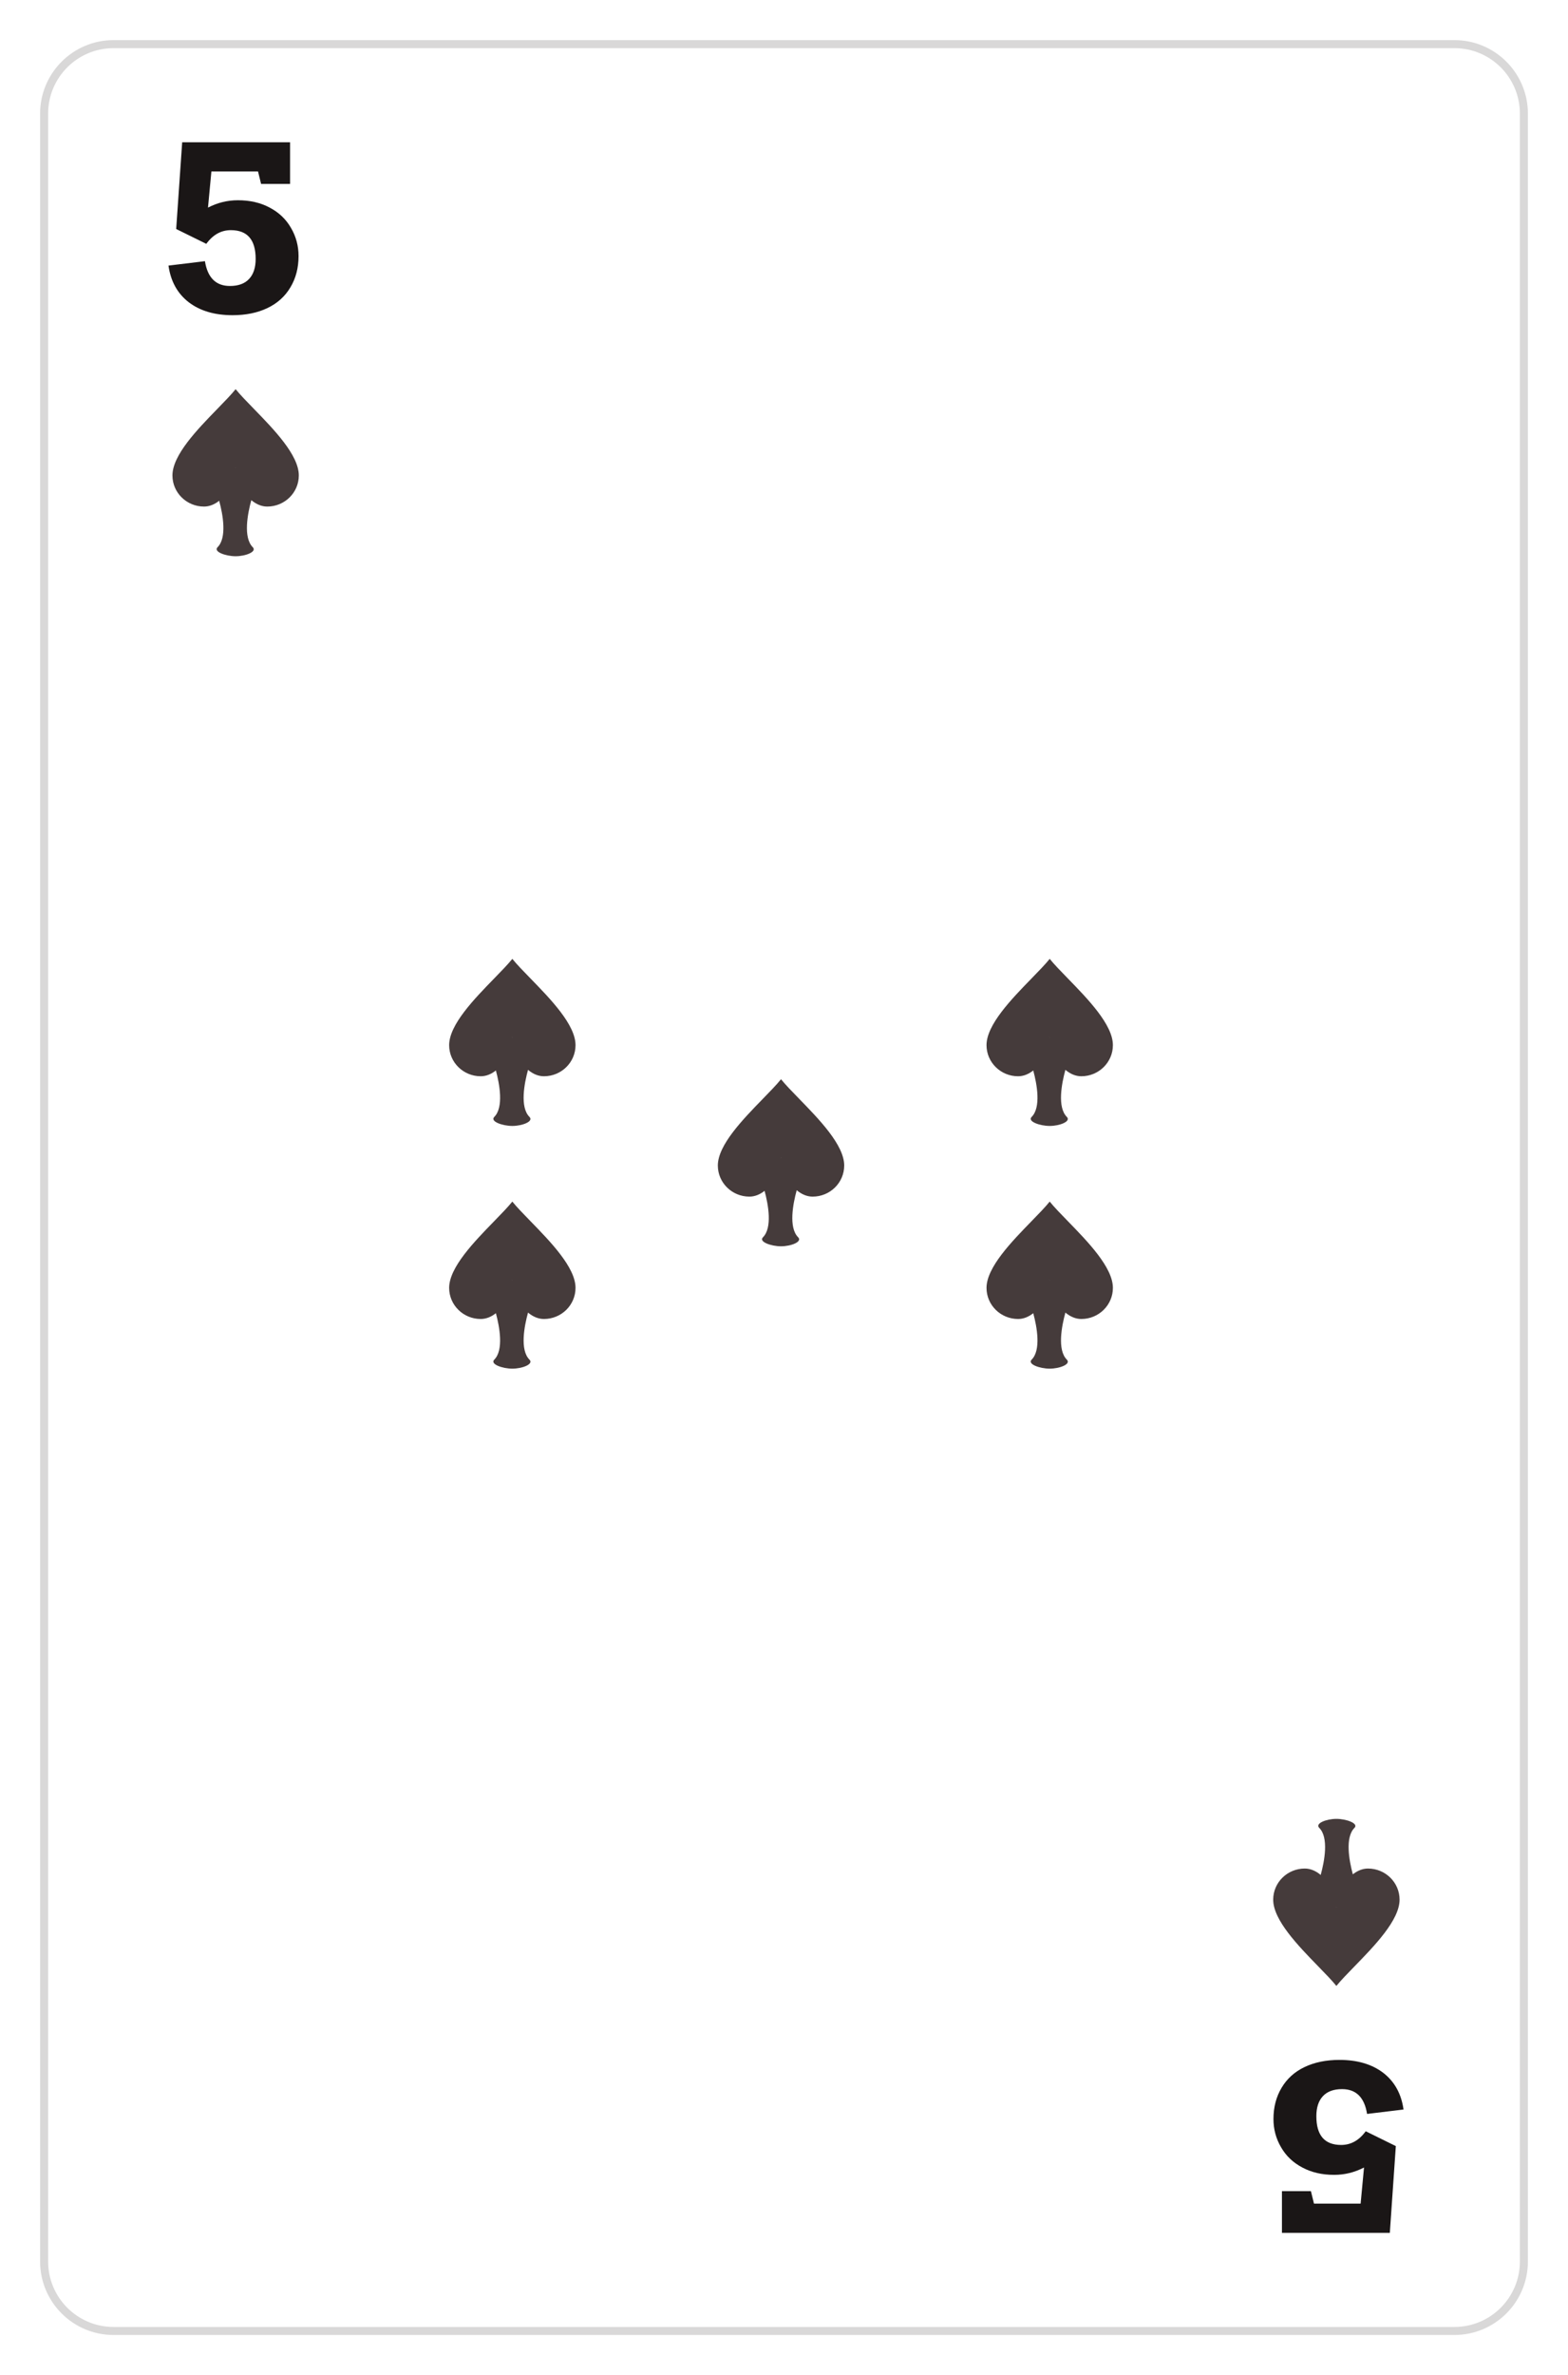 <svg width="391" height="592" viewBox="0 0 391 592" fill="none" xmlns="http://www.w3.org/2000/svg">
<g filter="url(#filter0_d)">
<g clip-path="url(#clip0)">
<path d="M11 22.324C11 12.756 18.756 5 28.324 5H362.676C372.244 5 380 12.756 380 22.324V557.676C380 567.244 372.244 575 362.676 575H28.324C18.756 575 11 567.244 11 557.676V22.324Z" fill="white"/>
<path d="M65.106 39.847L64.343 36.742H52.713L51.866 45.747C54.219 44.524 56.703 43.912 59.319 43.912C62.33 43.912 64.974 44.524 67.251 45.747C69.547 46.952 71.316 48.636 72.558 50.8C73.819 52.946 74.449 55.288 74.449 57.829C74.449 60.765 73.772 63.362 72.417 65.62C71.081 67.879 69.171 69.6 66.686 70.786C64.202 71.972 61.304 72.565 57.992 72.565C53.513 72.565 49.862 71.483 47.039 69.318C44.235 67.135 42.56 64.096 42.014 60.2L51.104 59.099C51.763 63.221 53.842 65.281 57.343 65.281C59.432 65.281 61.022 64.698 62.113 63.531C63.205 62.364 63.751 60.699 63.751 58.535C63.751 53.755 61.69 51.365 57.568 51.365C55.141 51.365 53.099 52.503 51.443 54.78L43.934 51.082L45.43 29.459H72.332V39.847H65.106Z" fill="#1A1616"/>
<path fill-rule="evenodd" clip-rule="evenodd" d="M62.669 118.663C63.834 119.645 65.189 120.262 66.635 120.262C70.986 120.262 74.513 116.79 74.513 112.506C74.513 107.411 68.257 100.989 63.279 95.879C61.49 94.042 59.865 92.374 58.757 91C57.648 92.374 56.024 94.042 54.234 95.879C49.257 100.989 43 107.411 43 112.506C43 116.79 46.527 120.262 50.878 120.262C52.246 120.262 53.533 119.71 54.654 118.819C55.585 122.254 56.636 128.011 54.255 130.392C53.129 131.517 56.289 132.643 58.757 132.643C61.241 132.643 64.151 131.517 63.026 130.392C60.608 127.974 61.728 122.077 62.669 118.663ZM58.763 110.706C58.759 110.6 58.757 110.495 58.757 110.391C58.757 110.495 58.755 110.6 58.751 110.705L58.757 110.696L58.763 110.706Z" fill="#453B3B"/>
<path d="M326.894 540.153L327.657 543.258H339.287L340.134 534.253C337.781 535.476 335.297 536.088 332.681 536.088C329.67 536.088 327.026 535.476 324.749 534.253C322.453 533.048 320.684 531.364 319.442 529.2C318.181 527.054 317.551 524.711 317.551 522.171C317.551 519.235 318.228 516.638 319.583 514.38C320.919 512.121 322.829 510.399 325.314 509.214C327.798 508.028 330.696 507.435 334.008 507.435C338.487 507.435 342.138 508.518 344.961 510.682C347.765 512.865 349.44 515.904 349.986 519.8L340.896 520.901C340.237 516.779 338.158 514.718 334.657 514.718C332.568 514.718 330.978 515.302 329.887 516.469C328.795 517.635 328.249 519.301 328.249 521.465C328.249 526.245 330.31 528.635 334.432 528.635C336.859 528.635 338.901 527.497 340.557 525.22L348.066 528.918L346.57 550.541H319.668V540.153H326.894Z" fill="#1A1616"/>
<path fill-rule="evenodd" clip-rule="evenodd" d="M329.331 461.337C328.166 460.355 326.811 459.738 325.365 459.738C321.014 459.738 317.486 463.21 317.486 467.494C317.486 472.589 323.743 479.011 328.72 484.121C330.51 485.958 332.135 487.626 333.243 489C334.352 487.626 335.976 485.958 337.766 484.121C342.743 479.011 349 472.589 349 467.494C349 463.21 345.473 459.738 341.122 459.738C339.754 459.738 338.467 460.29 337.346 461.181C336.415 457.746 335.364 451.989 337.745 449.608C338.871 448.483 335.711 447.357 333.243 447.357C330.759 447.357 327.849 448.483 328.974 449.608C331.392 452.026 330.272 457.923 329.331 461.337ZM333.237 469.294C333.241 469.4 333.243 469.505 333.243 469.609C333.243 469.505 333.245 469.4 333.249 469.295L333.243 469.304L333.237 469.294Z" fill="#453B3B"/>
</g>
<path d="M28.324 6H362.676V4H28.324V6ZM379 22.324V557.676H381V22.324H379ZM362.676 574H28.324V576H362.676V574ZM12 557.676V22.324H10V557.676H12ZM28.324 574C19.308 574 12 566.692 12 557.676H10C10 567.796 18.204 576 28.324 576V574ZM379 557.676C379 566.691 371.692 574 362.676 574V576C372.796 576 381 567.796 381 557.676H379ZM362.676 6C371.692 6 379 13.309 379 22.324H381C381 12.204 372.796 4 362.676 4V6ZM28.324 4C18.204 4 10 12.204 10 22.324H12C12 13.309 19.308 6 28.324 6V4Z" fill="#D9D8D8"/>
</g>
<path fill-rule="evenodd" clip-rule="evenodd" d="M265.669 266.663C266.834 267.645 268.189 268.262 269.635 268.262C273.986 268.262 277.514 264.79 277.514 260.506C277.514 255.411 271.257 248.989 266.28 243.879C264.49 242.042 262.865 240.374 261.757 239C260.648 240.374 259.024 242.042 257.234 243.879C252.257 248.989 246 255.411 246 260.506C246 264.79 249.527 268.262 253.878 268.262C255.246 268.262 256.533 267.71 257.654 266.819C258.585 270.254 259.636 276.011 257.255 278.392C256.129 279.517 259.289 280.643 261.757 280.643C264.241 280.643 267.151 279.517 266.026 278.392C263.608 275.974 264.728 270.077 265.669 266.663ZM261.763 258.706C261.759 258.6 261.757 258.495 261.757 258.391C261.757 258.495 261.755 258.6 261.751 258.705L261.757 258.696L261.763 258.706Z" fill="#453B3B"/>
<path fill-rule="evenodd" clip-rule="evenodd" d="M265.669 327.163C266.834 328.145 268.189 328.762 269.635 328.762C273.986 328.762 277.514 325.29 277.514 321.006C277.514 315.911 271.257 309.489 266.28 304.379C264.49 302.542 262.865 300.874 261.757 299.5C260.648 300.874 259.024 302.542 257.234 304.379C252.257 309.489 246 315.911 246 321.006C246 325.29 249.527 328.762 253.878 328.762C255.246 328.762 256.533 328.21 257.654 327.319C258.585 330.754 259.636 336.511 257.255 338.892C256.129 340.017 259.289 341.143 261.757 341.143C264.241 341.143 267.151 340.017 266.026 338.892C263.608 336.474 264.728 330.577 265.669 327.163ZM261.763 319.206C261.759 319.1 261.757 318.995 261.757 318.891C261.757 318.995 261.755 319.1 261.751 319.205L261.757 319.196L261.763 319.206Z" fill="#453B3B"/>
<path fill-rule="evenodd" clip-rule="evenodd" d="M131.669 266.663C132.834 267.645 134.189 268.262 135.635 268.262C139.986 268.262 143.514 264.79 143.514 260.506C143.514 255.411 137.257 248.989 132.28 243.879C130.49 242.042 128.865 240.374 127.757 239C126.648 240.374 125.024 242.042 123.234 243.879C118.257 248.989 112 255.411 112 260.506C112 264.79 115.527 268.262 119.878 268.262C121.246 268.262 122.533 267.71 123.654 266.819C124.585 270.254 125.636 276.011 123.255 278.392C122.129 279.517 125.289 280.643 127.757 280.643C130.241 280.643 133.151 279.517 132.026 278.392C129.608 275.974 130.728 270.077 131.669 266.663ZM127.763 258.706C127.759 258.6 127.757 258.495 127.757 258.391C127.757 258.495 127.755 258.6 127.751 258.705L127.757 258.696L127.763 258.706Z" fill="#453B3B"/>
<path fill-rule="evenodd" clip-rule="evenodd" d="M131.669 327.163C132.834 328.145 134.189 328.762 135.635 328.762C139.986 328.762 143.514 325.29 143.514 321.006C143.514 315.911 137.257 309.489 132.28 304.379C130.49 302.542 128.865 300.874 127.757 299.5C126.648 300.874 125.024 302.542 123.234 304.379C118.257 309.489 112 315.911 112 321.006C112 325.29 115.527 328.762 119.878 328.762C121.246 328.762 122.533 328.21 123.654 327.319C124.585 330.754 125.636 336.511 123.255 338.892C122.129 340.017 125.289 341.143 127.757 341.143C130.241 341.143 133.151 340.017 132.026 338.892C129.608 336.474 130.728 330.577 131.669 327.163ZM127.763 319.206C127.759 319.1 127.757 318.995 127.757 318.891C127.757 318.995 127.755 319.1 127.751 319.205L127.757 319.196L127.763 319.206Z" fill="#453B3B"/>
<path fill-rule="evenodd" clip-rule="evenodd" d="M198.669 296.663C199.834 297.645 201.189 298.262 202.635 298.262C206.986 298.262 210.514 294.79 210.514 290.506C210.514 285.411 204.257 278.989 199.28 273.879C197.49 272.042 195.865 270.374 194.757 269C193.648 270.374 192.024 272.042 190.234 273.879C185.257 278.989 179 285.411 179 290.506C179 294.79 182.527 298.262 186.878 298.262C188.246 298.262 189.533 297.71 190.654 296.819C191.585 300.254 192.636 306.011 190.255 308.392C189.129 309.517 192.289 310.643 194.757 310.643C197.241 310.643 200.151 309.517 199.026 308.392C196.608 305.974 197.728 300.077 198.669 296.663ZM194.763 288.706C194.759 288.6 194.757 288.495 194.757 288.391C194.757 288.495 194.755 288.6 194.751 288.705L194.757 288.696L194.763 288.706Z" fill="#453B3B"/>
<defs>
<filter id="filter0_d" x="0" y="0" width="391" height="592" filterUnits="userSpaceOnUse" color-interpolation-filters="sRGB">
<feFlood flood-opacity="0" result="BackgroundImageFix"/>
<feColorMatrix in="SourceAlpha" type="matrix" values="0 0 0 0 0 0 0 0 0 0 0 0 0 0 0 0 0 0 127 0"/>
<feMorphology radius="3" operator="dilate" in="SourceAlpha" result="effect1_dropShadow"/>
<feOffset dy="6"/>
<feGaussianBlur stdDeviation="4"/>
<feColorMatrix type="matrix" values="0 0 0 0 0.279 0 0 0 0 0.071 0 0 0 0 0.074 0 0 0 0.05 0"/>
<feBlend mode="normal" in2="BackgroundImageFix" result="effect1_dropShadow"/>
<feBlend mode="normal" in="SourceGraphic" in2="effect1_dropShadow" result="shape"/>
</filter>
<clipPath id="clip0">
<path d="M11 22.324C11 12.756 18.756 5 28.324 5H362.676C372.244 5 380 12.756 380 22.324V557.676C380 567.244 372.244 575 362.676 575H28.324C18.756 575 11 567.244 11 557.676V22.324Z" fill="white"/>
</clipPath>
</defs>
</svg>
